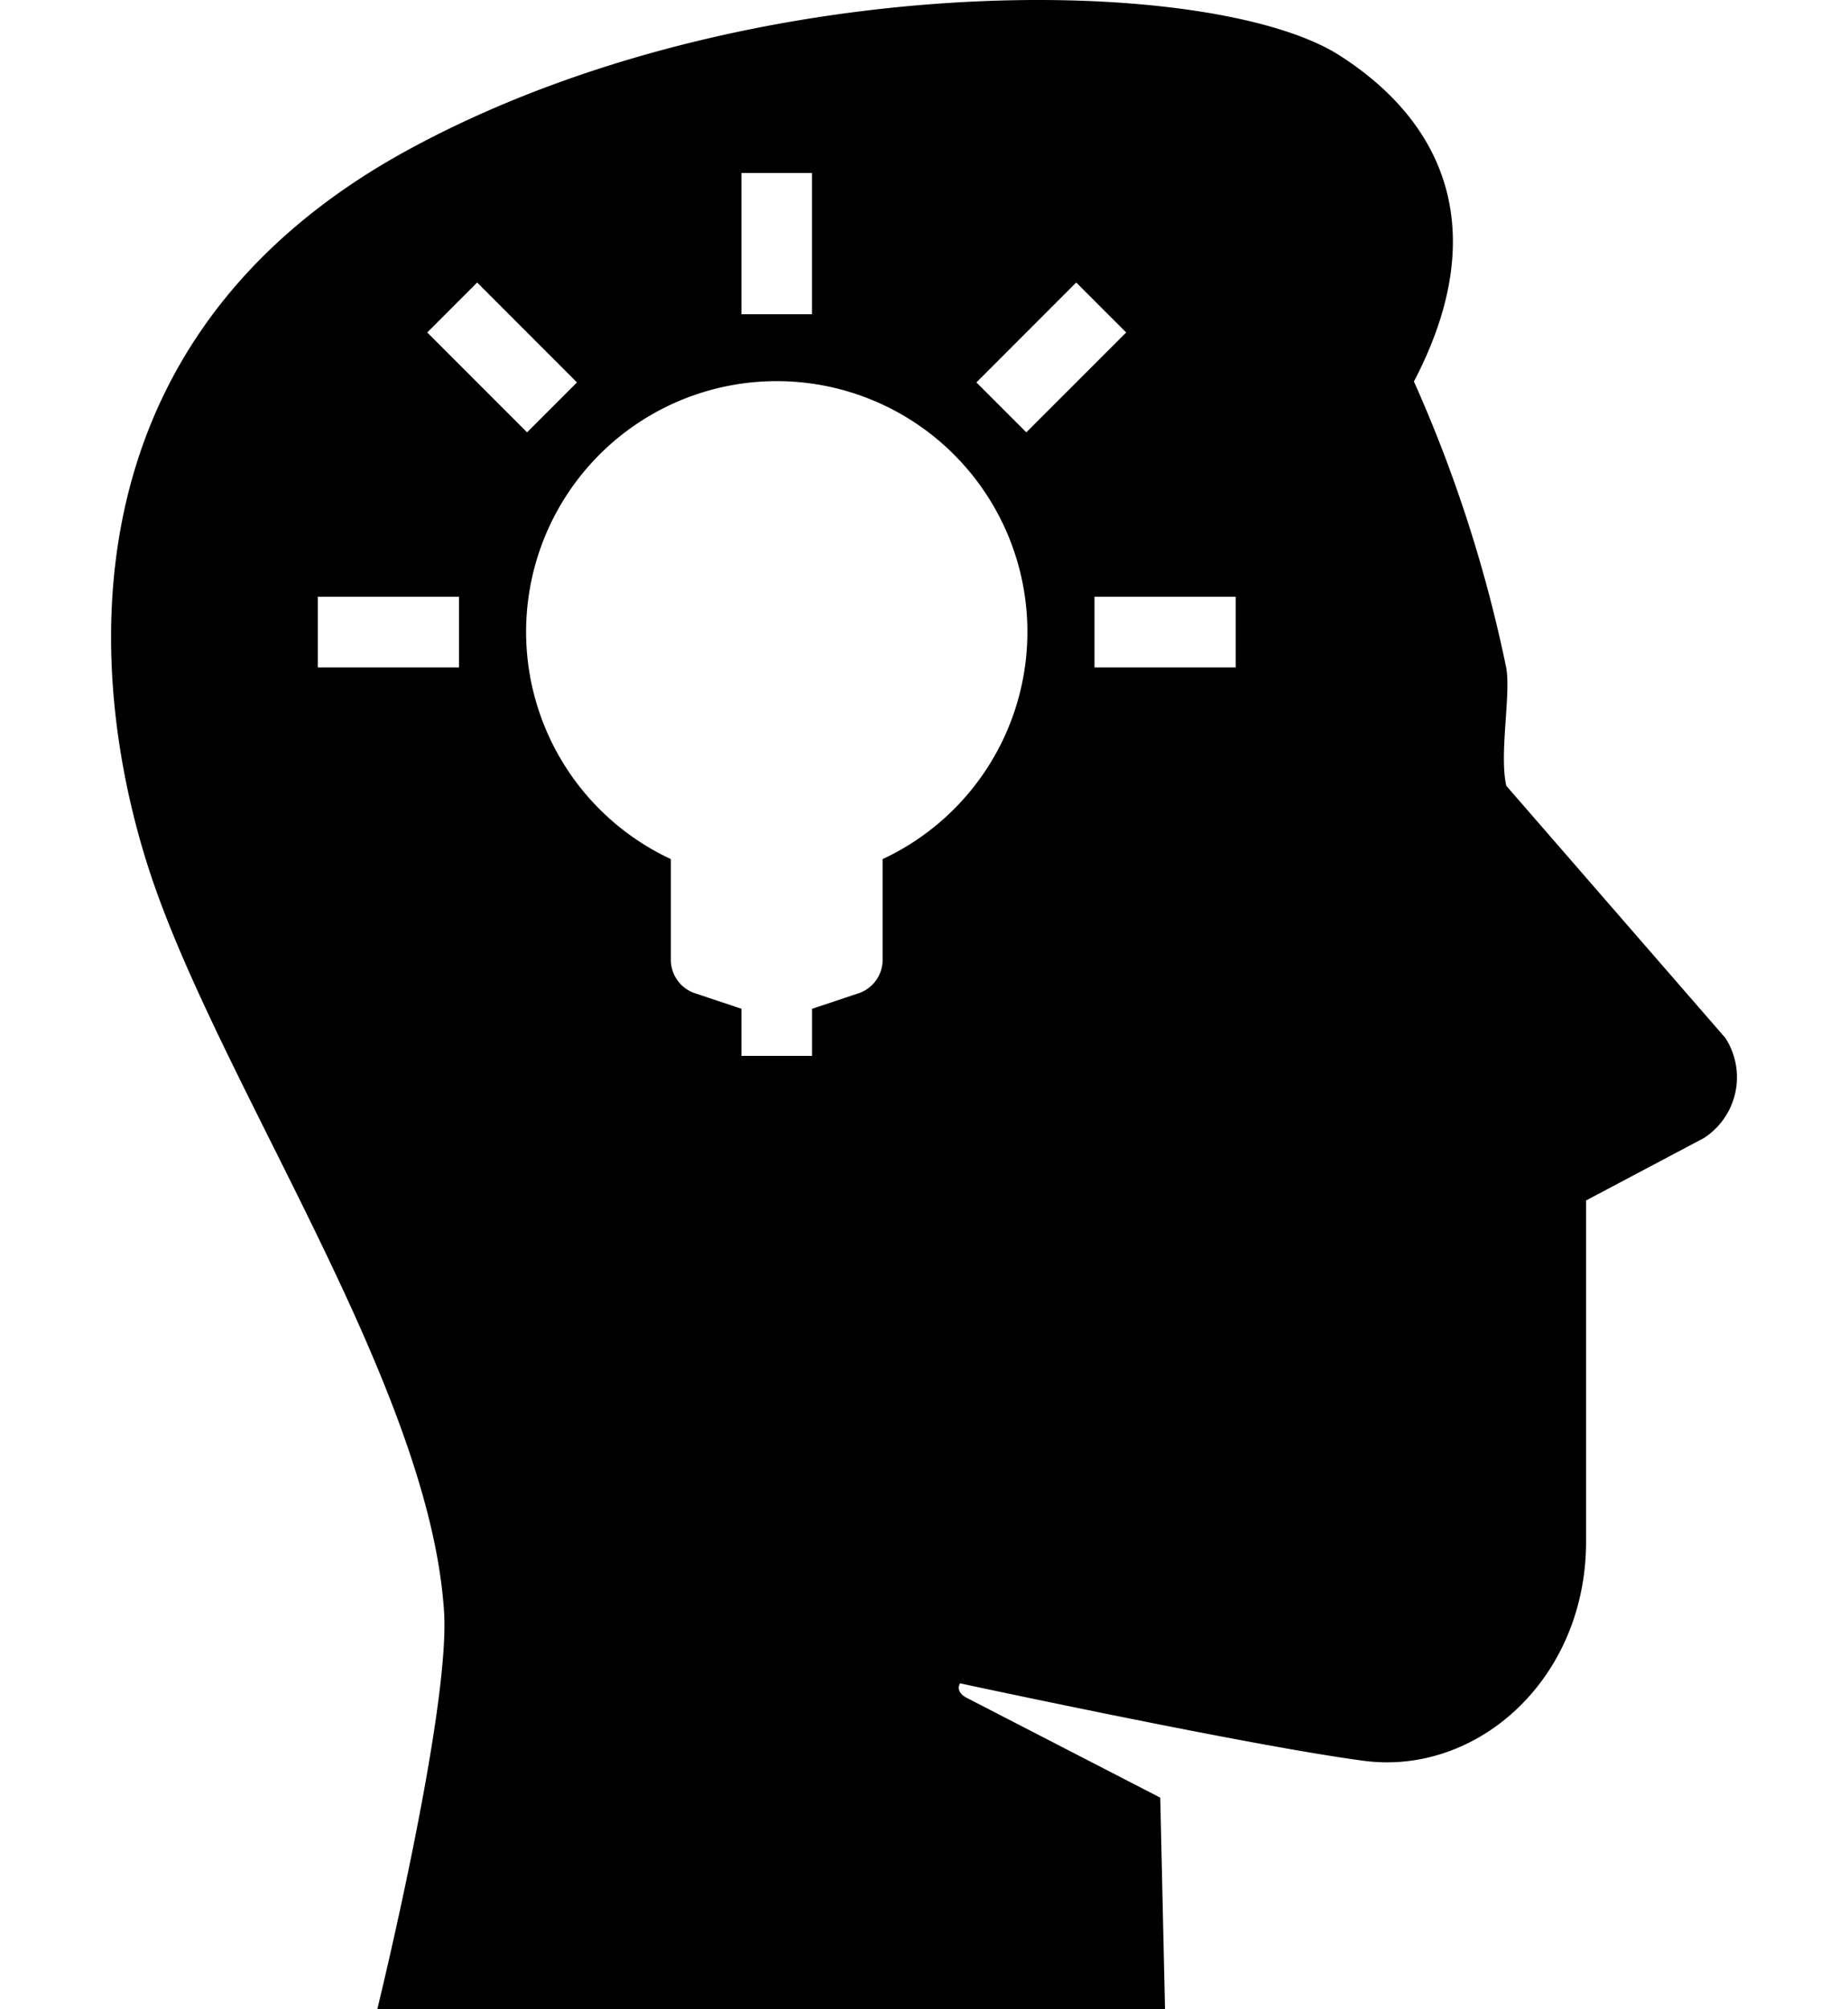 <svg xmlns="http://www.w3.org/2000/svg" xmlns:xlink="http://www.w3.org/1999/xlink" width="92" height="100" viewBox="0 0 92 100" fill="#000000"><defs><clipPath id="a"><rect width="80.94" height="100"/></clipPath><clipPath id="c"><rect width="92" height="100"/></clipPath></defs><g id="b" clip-path="url(#c)"><g transform="translate(5.53)"><g transform="translate(0 0)" clip-path="url(#a)"><path d="M80.352,51.643,69.459,39.109c-.36-1.587.232-4.517,0-5.858a68.983,68.983,0,0,0-4.6-14.265c3.708-7.072,1.9-12.629-3.682-16.216C54.819-1.316,31.7-1.737,14.826,7.437-2.968,17.114-1.044,34.42,1.953,43.476c3.487,10.536,13.9,25.475,14.624,36.736C16.891,85.151,13.252,100,13.252,100H52.469l-.237-10.533-9.657-4.979c-.513-.281-.366-.62-.309-.71,0,0,14.483,3.118,20.107,3.856,5.643.74,11.058-4.062,11.058-10.916V59.745l5.863-3.105a3.6,3.6,0,0,0,1.058-5M48.049,14.06l2.487,2.487-4.972,4.97-2.485-2.485ZM31.38,8.611h3.515v7.03H31.38ZM18.225,14.06l4.97,4.972L20.71,21.517l-4.97-4.97ZM17.32,33.216H10.29V29.7h7.03Zm21.09,9.54v5.011a1.756,1.756,0,0,1-1.2,1.668l-2.313.772v2.343H31.38V50.205l-2.313-.772a1.758,1.758,0,0,1-1.2-1.668V42.756a12.478,12.478,0,1,1,10.545,0m17.575-9.54h-7.03V29.7h7.03Z" transform="translate(0 0)"/></g></g></g></svg>